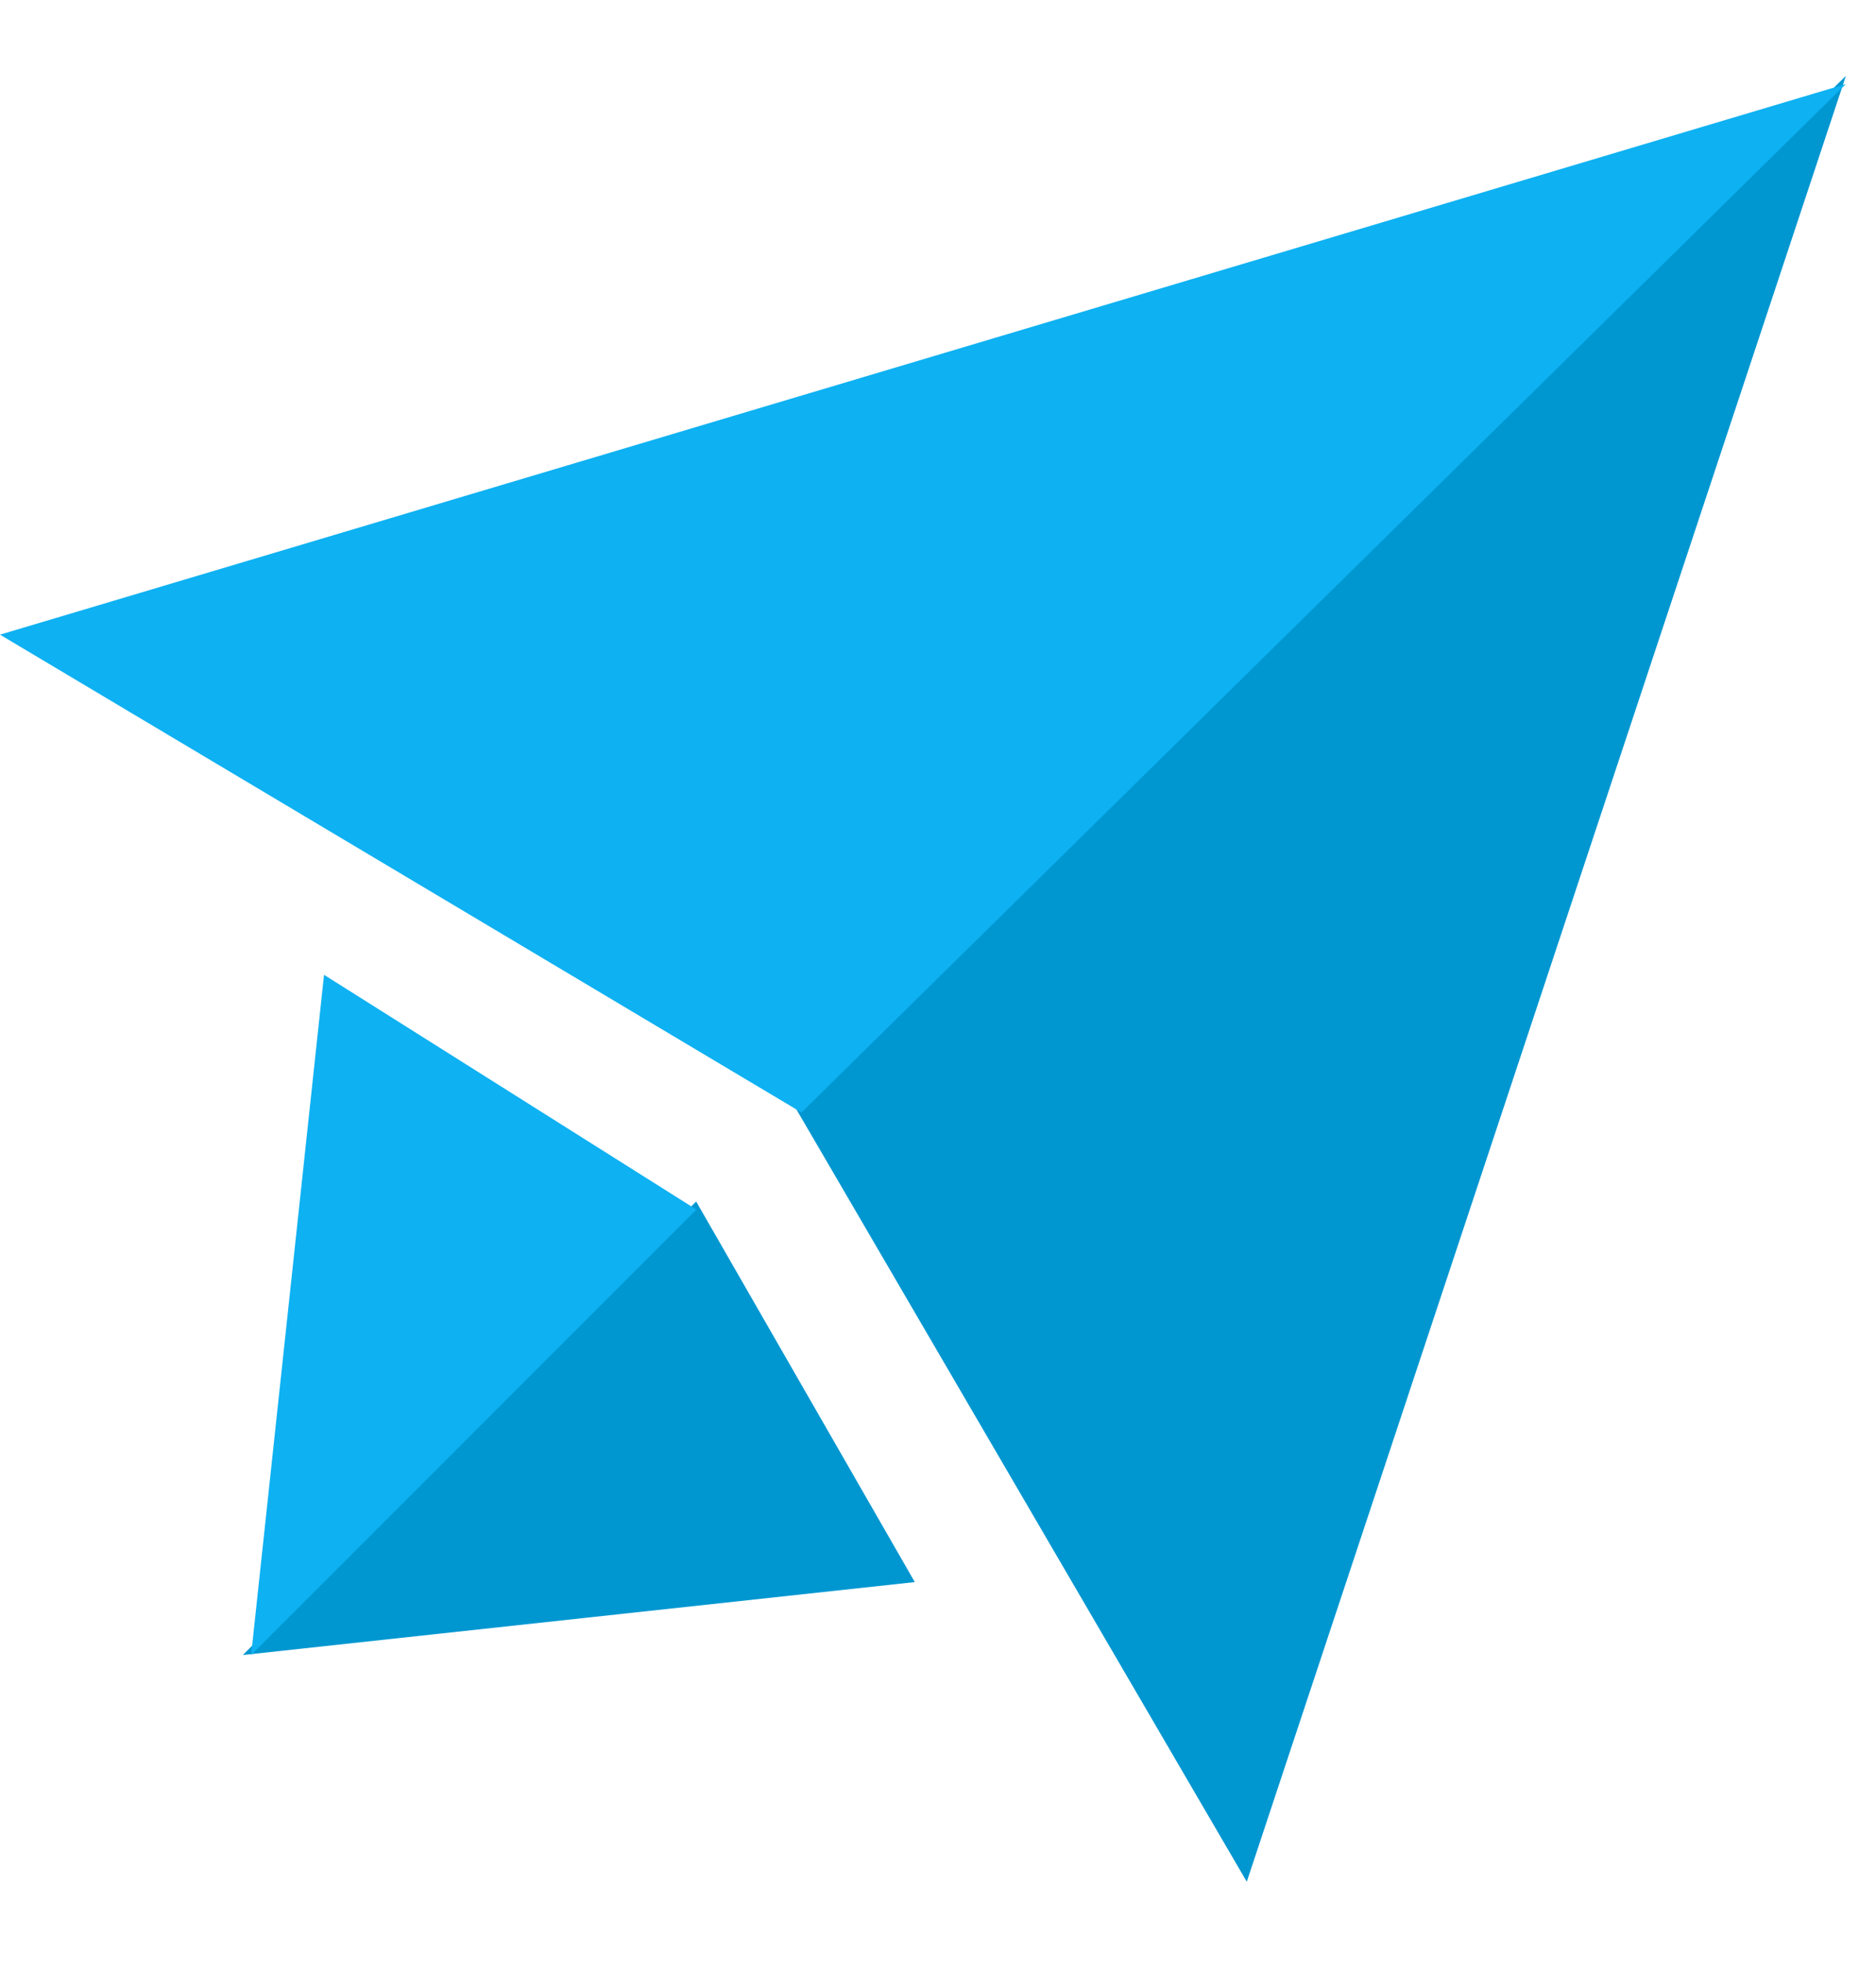 <svg width="22" height="23" viewBox="0 0 22 23" fill="none" xmlns="http://www.w3.org/2000/svg">
<path d="M9.305 12.948L21.647 0.89L14.621 22.062L9.305 12.948Z" fill="#0097D1"/>
<path d="M9.399 13.043L21.647 0.985L0 7.441L9.399 13.043Z" fill="#0EB1F2"/>
<path d="M2.848 19.404L8.164 14.087L10.728 18.549L2.848 19.404Z" fill="#0097D1"/>
<path d="M2.945 19.404L8.167 14.182L3.8 11.429L2.945 19.404Z" fill="#0EB1F2"/>
</svg>
